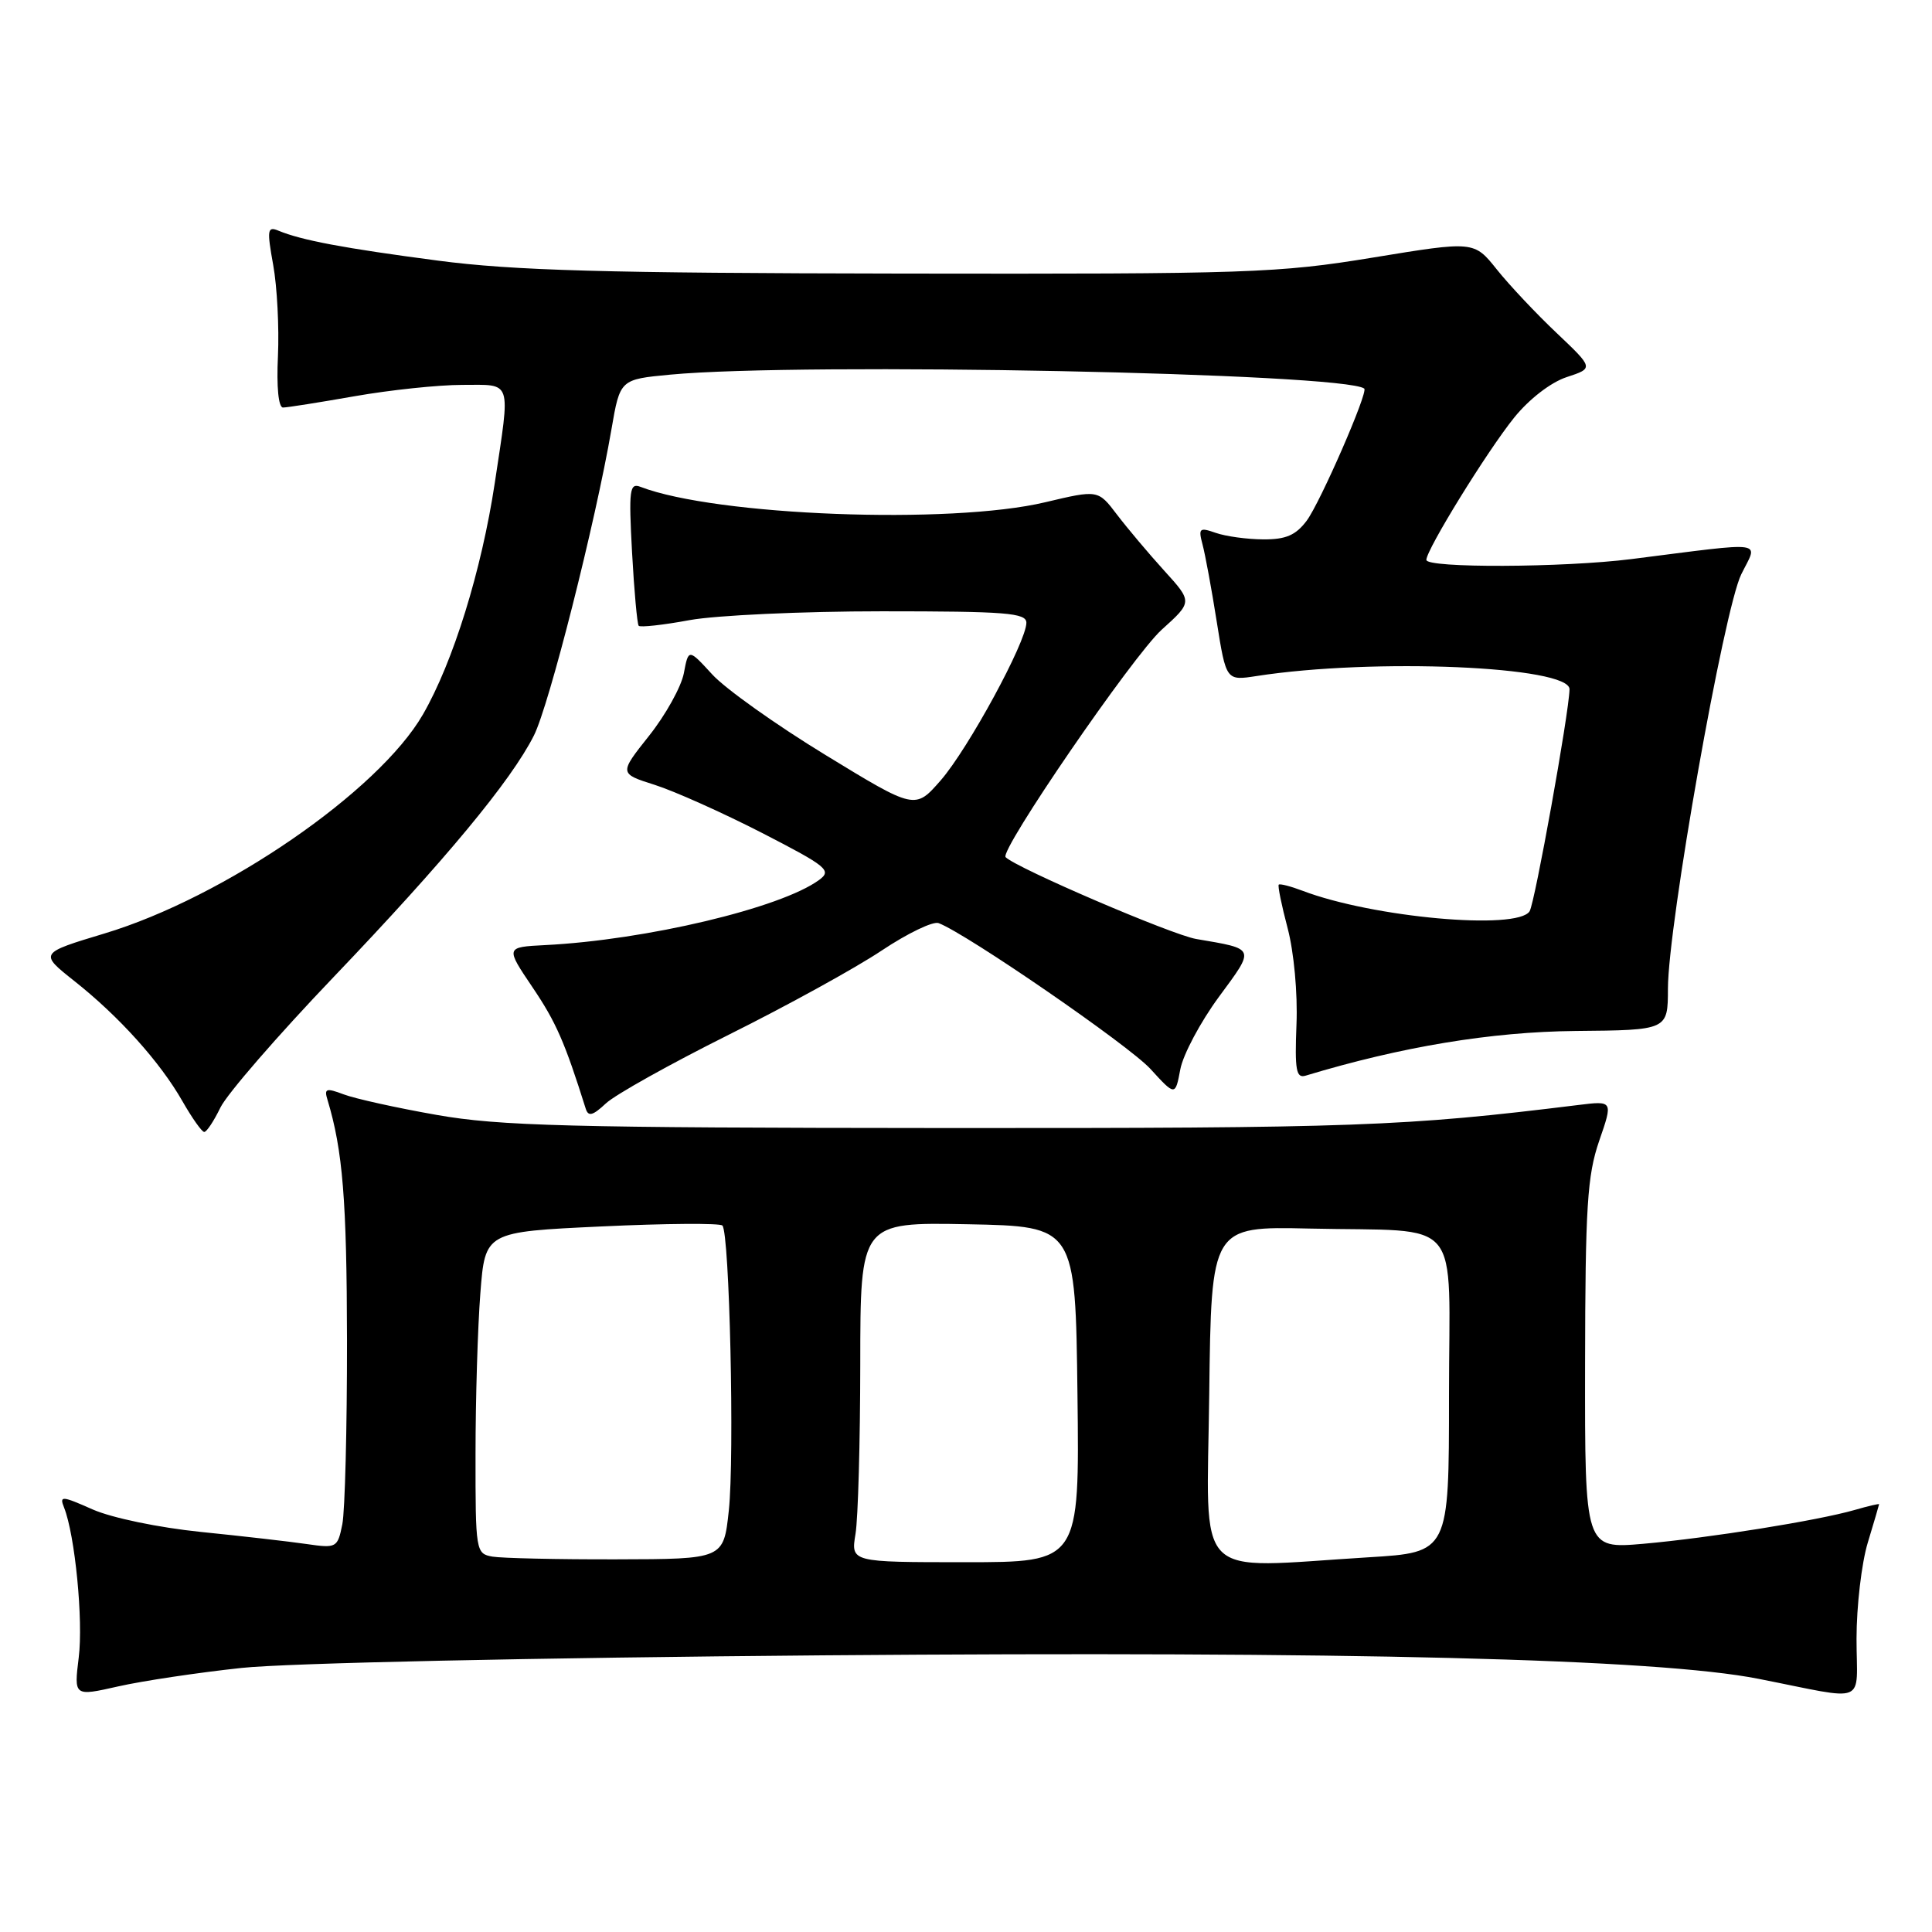 <?xml version="1.0" encoding="UTF-8" standalone="no"?>
<!DOCTYPE svg PUBLIC "-//W3C//DTD SVG 1.1//EN" "http://www.w3.org/Graphics/SVG/1.1/DTD/svg11.dtd" >
<svg xmlns="http://www.w3.org/2000/svg" xmlns:xlink="http://www.w3.org/1999/xlink" version="1.1" viewBox="0 0 256 256">
 <g >
 <path fill="currentColor"
d=" M 32.00 221.01 C 38.03 220.36 70.78 219.66 109.00 219.34 C 178.80 218.78 219.53 219.79 233.00 222.45 C 247.74 225.35 246.00 226.06 246.00 217.13 C 246.00 212.84 246.67 207.11 247.49 204.41 C 248.31 201.71 248.98 199.42 248.99 199.32 C 249.00 199.22 247.54 199.56 245.75 200.08 C 240.84 201.49 226.47 203.79 217.75 204.56 C 210.00 205.23 210.00 205.23 210.03 180.87 C 210.06 159.86 210.32 155.77 211.90 151.17 C 213.74 145.85 213.74 145.85 209.12 146.42 C 186.11 149.26 179.61 149.50 125.00 149.47 C 75.40 149.44 66.18 149.20 57.85 147.73 C 52.55 146.80 47.01 145.57 45.54 145.01 C 43.21 144.13 42.93 144.23 43.40 145.75 C 45.42 152.44 45.95 159.02 45.98 177.63 C 45.99 189.24 45.71 200.20 45.36 201.97 C 44.73 205.09 44.60 205.17 40.61 204.59 C 38.35 204.26 32.06 203.54 26.63 202.99 C 21.04 202.42 14.83 201.13 12.28 200.01 C 8.18 198.19 7.85 198.17 8.49 199.76 C 9.94 203.41 11.05 214.71 10.43 219.64 C 9.80 224.78 9.80 224.78 15.65 223.46 C 18.87 222.73 26.22 221.63 32.00 221.01 Z  M 29.21 146.75 C 30.08 144.96 36.81 137.20 44.17 129.50 C 58.99 113.99 67.71 103.48 70.74 97.47 C 72.76 93.48 78.90 69.21 81.02 56.89 C 82.16 50.27 82.16 50.27 88.83 49.64 C 106.36 47.99 178.15 49.43 180.77 51.49 C 181.33 51.93 174.93 66.61 173.14 69.00 C 171.69 70.93 170.37 71.49 167.38 71.47 C 165.25 71.46 162.42 71.07 161.10 70.61 C 158.93 69.85 158.77 69.99 159.34 72.14 C 159.69 73.44 160.54 78.03 161.22 82.35 C 162.47 90.20 162.47 90.20 166.49 89.58 C 181.99 87.17 208.04 88.28 207.97 91.34 C 207.90 94.51 203.37 119.67 202.68 120.75 C 201.05 123.31 181.91 121.58 172.59 118.03 C 171.01 117.43 169.60 117.07 169.44 117.22 C 169.29 117.38 169.82 119.98 170.62 123.00 C 171.45 126.14 171.96 131.61 171.79 135.74 C 171.55 141.80 171.75 142.91 173.00 142.53 C 185.70 138.69 197.61 136.72 208.75 136.61 C 221.00 136.50 221.00 136.50 221.01 131.00 C 221.02 122.60 228.43 80.73 230.73 76.09 C 232.96 71.57 234.44 71.77 216.18 74.08 C 207.14 75.22 189.00 75.29 189.00 74.19 C 189.00 72.83 197.06 59.77 200.64 55.33 C 202.62 52.88 205.49 50.66 207.59 49.97 C 211.18 48.79 211.18 48.79 206.28 44.14 C 203.58 41.59 200.01 37.80 198.34 35.71 C 195.32 31.93 195.32 31.93 181.91 34.13 C 169.34 36.19 165.45 36.32 119.50 36.25 C 80.09 36.19 68.05 35.85 58.00 34.53 C 45.55 32.89 39.96 31.84 36.88 30.56 C 35.43 29.96 35.36 30.46 36.20 35.11 C 36.72 37.98 37.00 43.41 36.83 47.17 C 36.63 51.28 36.90 54.00 37.50 54.00 C 38.05 54.00 42.33 53.32 47.00 52.50 C 51.67 51.68 58.09 51.00 61.25 51.00 C 67.94 51.00 67.65 50.11 65.56 64.00 C 63.81 75.58 60.04 87.74 56.04 94.67 C 50.16 104.86 29.73 118.91 13.85 123.69 C 5.20 126.30 5.20 126.30 9.85 129.99 C 15.79 134.69 21.21 140.72 24.17 145.91 C 25.45 148.15 26.75 149.99 27.06 149.99 C 27.38 150.00 28.34 148.54 29.21 146.75 Z  M 96.56 137.11 C 104.29 133.26 113.41 128.24 116.83 125.95 C 120.25 123.67 123.65 122.03 124.38 122.32 C 128.16 123.77 149.57 138.51 152.43 141.63 C 155.73 145.24 155.73 145.24 156.40 141.68 C 156.77 139.73 159.06 135.43 161.49 132.12 C 166.35 125.52 166.45 125.78 158.50 124.42 C 155.27 123.87 134.71 115.04 133.25 113.58 C 132.39 112.73 150.13 86.87 153.93 83.44 C 158.02 79.75 158.02 79.75 154.26 75.61 C 152.19 73.33 149.38 69.99 148.00 68.18 C 145.50 64.89 145.50 64.89 138.50 66.55 C 125.94 69.54 94.86 68.35 84.87 64.51 C 83.42 63.95 83.30 64.88 83.75 73.19 C 84.03 78.31 84.43 82.69 84.63 82.92 C 84.84 83.15 87.87 82.82 91.37 82.17 C 94.87 81.53 106.34 81.00 116.87 81.00 C 133.33 81.00 136.00 81.21 136.00 82.52 C 136.00 85.04 128.29 99.22 124.65 103.40 C 121.25 107.29 121.25 107.29 109.38 100.04 C 102.84 96.05 96.09 91.25 94.37 89.36 C 91.23 85.94 91.23 85.94 90.61 89.22 C 90.26 91.02 88.19 94.75 86.00 97.50 C 82.03 102.50 82.03 102.50 86.76 104.00 C 89.37 104.83 95.75 107.69 100.96 110.36 C 109.66 114.84 110.26 115.34 108.52 116.61 C 103.45 120.32 85.60 124.56 72.23 125.23 C 66.97 125.50 66.97 125.50 70.58 130.85 C 73.69 135.46 74.83 138.07 77.61 146.90 C 77.95 147.99 78.54 147.84 80.28 146.21 C 81.50 145.06 88.83 140.97 96.56 137.11 Z  M 65.25 206.26 C 63.05 205.87 63.00 205.57 63.01 192.68 C 63.01 185.43 63.30 175.84 63.65 171.36 C 64.28 163.23 64.28 163.23 79.70 162.51 C 88.18 162.11 95.39 162.06 95.72 162.39 C 96.67 163.34 97.34 193.03 96.57 200.17 C 95.88 206.59 95.88 206.59 81.69 206.62 C 73.89 206.64 66.49 206.47 65.25 206.26 Z  M 113.36 203.25 C 113.70 201.19 113.98 191.05 113.99 180.72 C 114.00 161.95 114.00 161.95 128.25 162.22 C 142.50 162.50 142.50 162.50 142.77 184.75 C 143.04 207.00 143.04 207.00 127.89 207.00 C 112.74 207.00 112.74 207.00 113.36 203.25 Z  M 160.23 184.75 C 160.50 162.50 160.50 162.50 173.50 162.79 C 194.17 163.26 192.00 160.67 192.00 184.93 C 192.00 205.70 192.00 205.70 181.34 206.35 C 157.77 207.79 159.93 210.00 160.23 184.75 Z "/>
</g>
</svg>